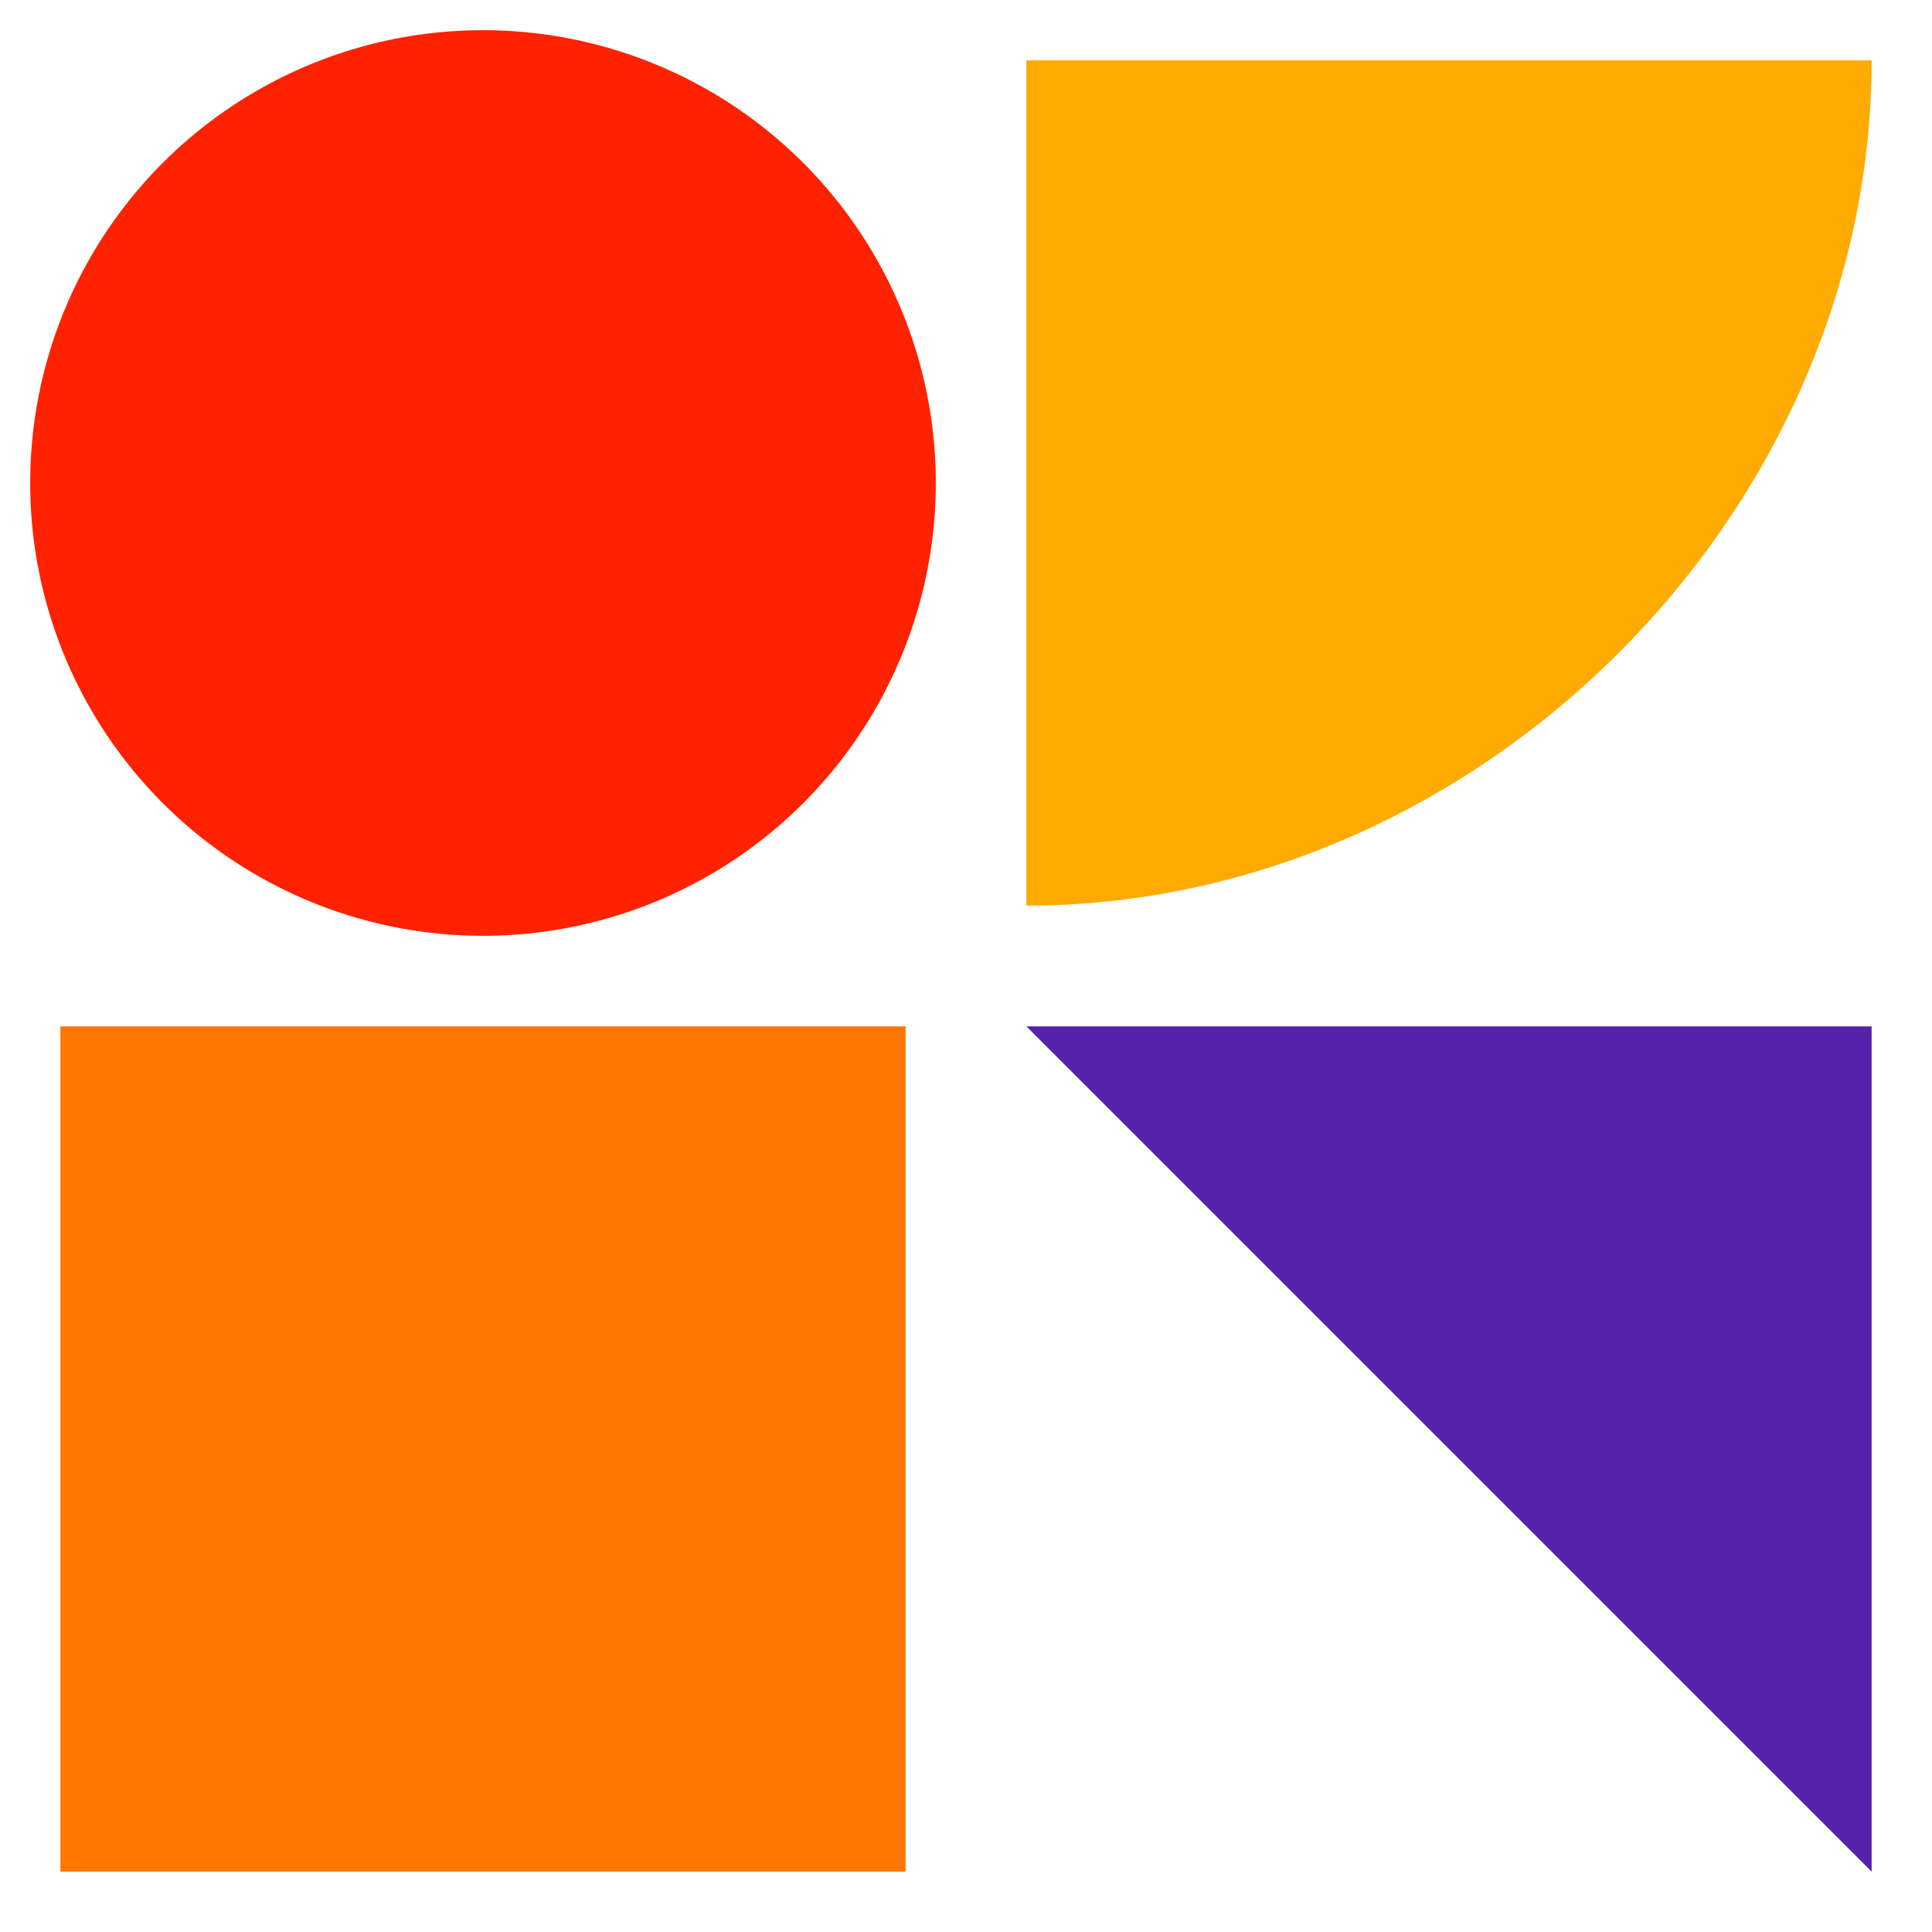 <svg xmlns="http://www.w3.org/2000/svg" viewBox="0 0 64 64">
  <path fill="#F70" d="M30 34v28H2V34z"/>
  <path fill="#52A" d="M62 34v28L34 34z"/>
  <circle cx="16" cy="16" r="15" fill="#F20"/>
  <path fill="#FA0" d="M62 2c0 15-13 28-28 28V2h28Z"/>
</svg>
